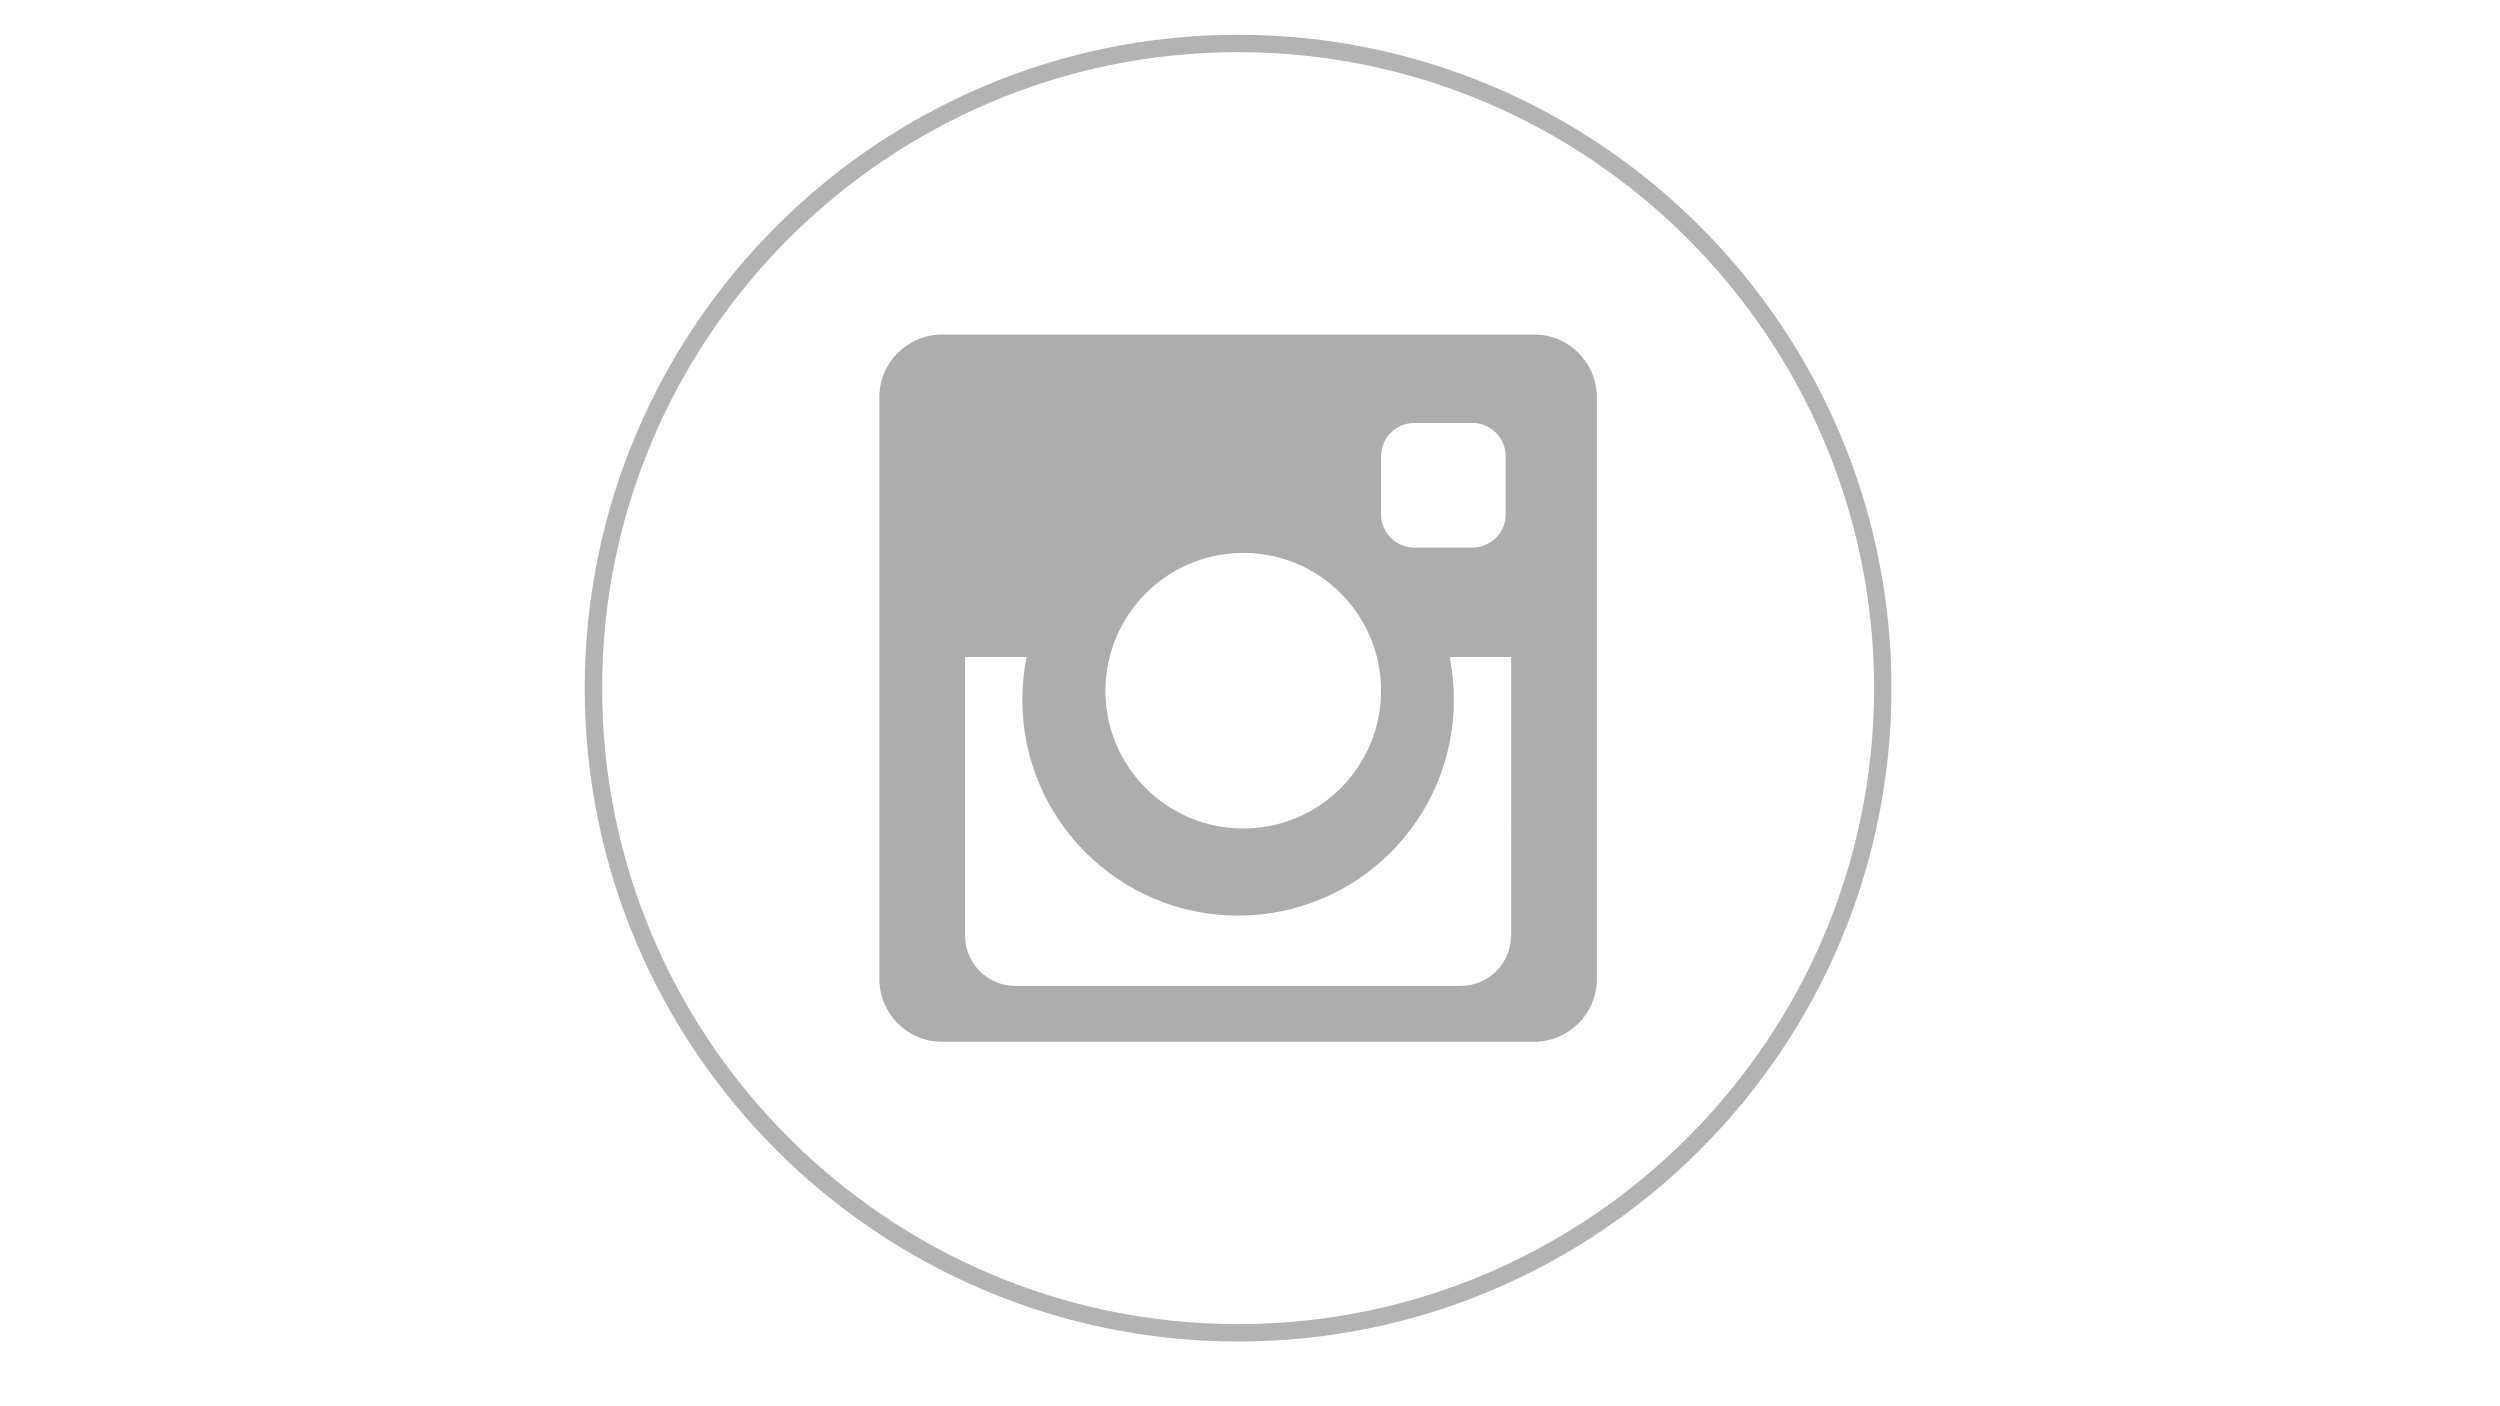<?xml version="1.0" encoding="utf-8"?>
<!-- Generator: Adobe Illustrator 23.0.2, SVG Export Plug-In . SVG Version: 6.00 Build 0)  -->
<svg version="1.1" id="Layer_1" xmlns="http://www.w3.org/2000/svg" xmlns:xlink="http://www.w3.org/1999/xlink" x="0px" y="0px"
	 viewBox="0 0 1366 768" enable-background="new 0 0 1366 768" xml:space="preserve">
<g>
	<g>
		<path fill="#B3B3B3" d="M676.5,733c-196.9,0-357-160.1-357-357s160.1-357,357-357s357,160.1,357,357S873.4,733,676.5,733z
			 M676.5,28.5C484.9,28.5,329,184.4,329,376s155.9,347.5,347.5,347.5S1024,567.6,1024,376S868.1,28.5,676.5,28.5z"/>
	</g>
	<path fill="#ADADAD" d="M838.4,182.8H514.6c-18.7,0-34.1,15.3-34.1,34.1v318.2c0,18.7,15.3,34.1,34.1,34.1h323.8
		c18.7,0,34.1-15.3,34.1-34.1V216.9C872.5,198.2,857.2,182.8,838.4,182.8z M754.6,249.3c0-10.1,8.2-18.2,18.2-18.2h31.7
		c10.1,0,18.2,8.2,18.2,18.2v31.7c0,10.1-8.2,18.2-18.2,18.2h-31.7c-10.1,0-18.2-8.2-18.2-18.2V249.3z M679.3,302.1
		c41.6,0,75.3,33.7,75.3,75.3c0,41.6-33.7,75.3-75.3,75.3c-41.6,0-75.3-33.7-75.3-75.3C604.1,335.8,637.8,302.1,679.3,302.1z
		 M825.6,511.2c0,15.2-12.3,27.5-27.5,27.5H554.8c-15.2,0-27.5-12.3-27.5-27.5V359h33.6c-1.5,7.6-2.3,15.4-2.3,23.4
		c0,65.1,52.8,117.9,117.9,117.9s117.9-52.8,117.9-117.9c0-8-0.8-15.9-2.3-23.4h33.6V511.2z"/>
</g>
</svg>
